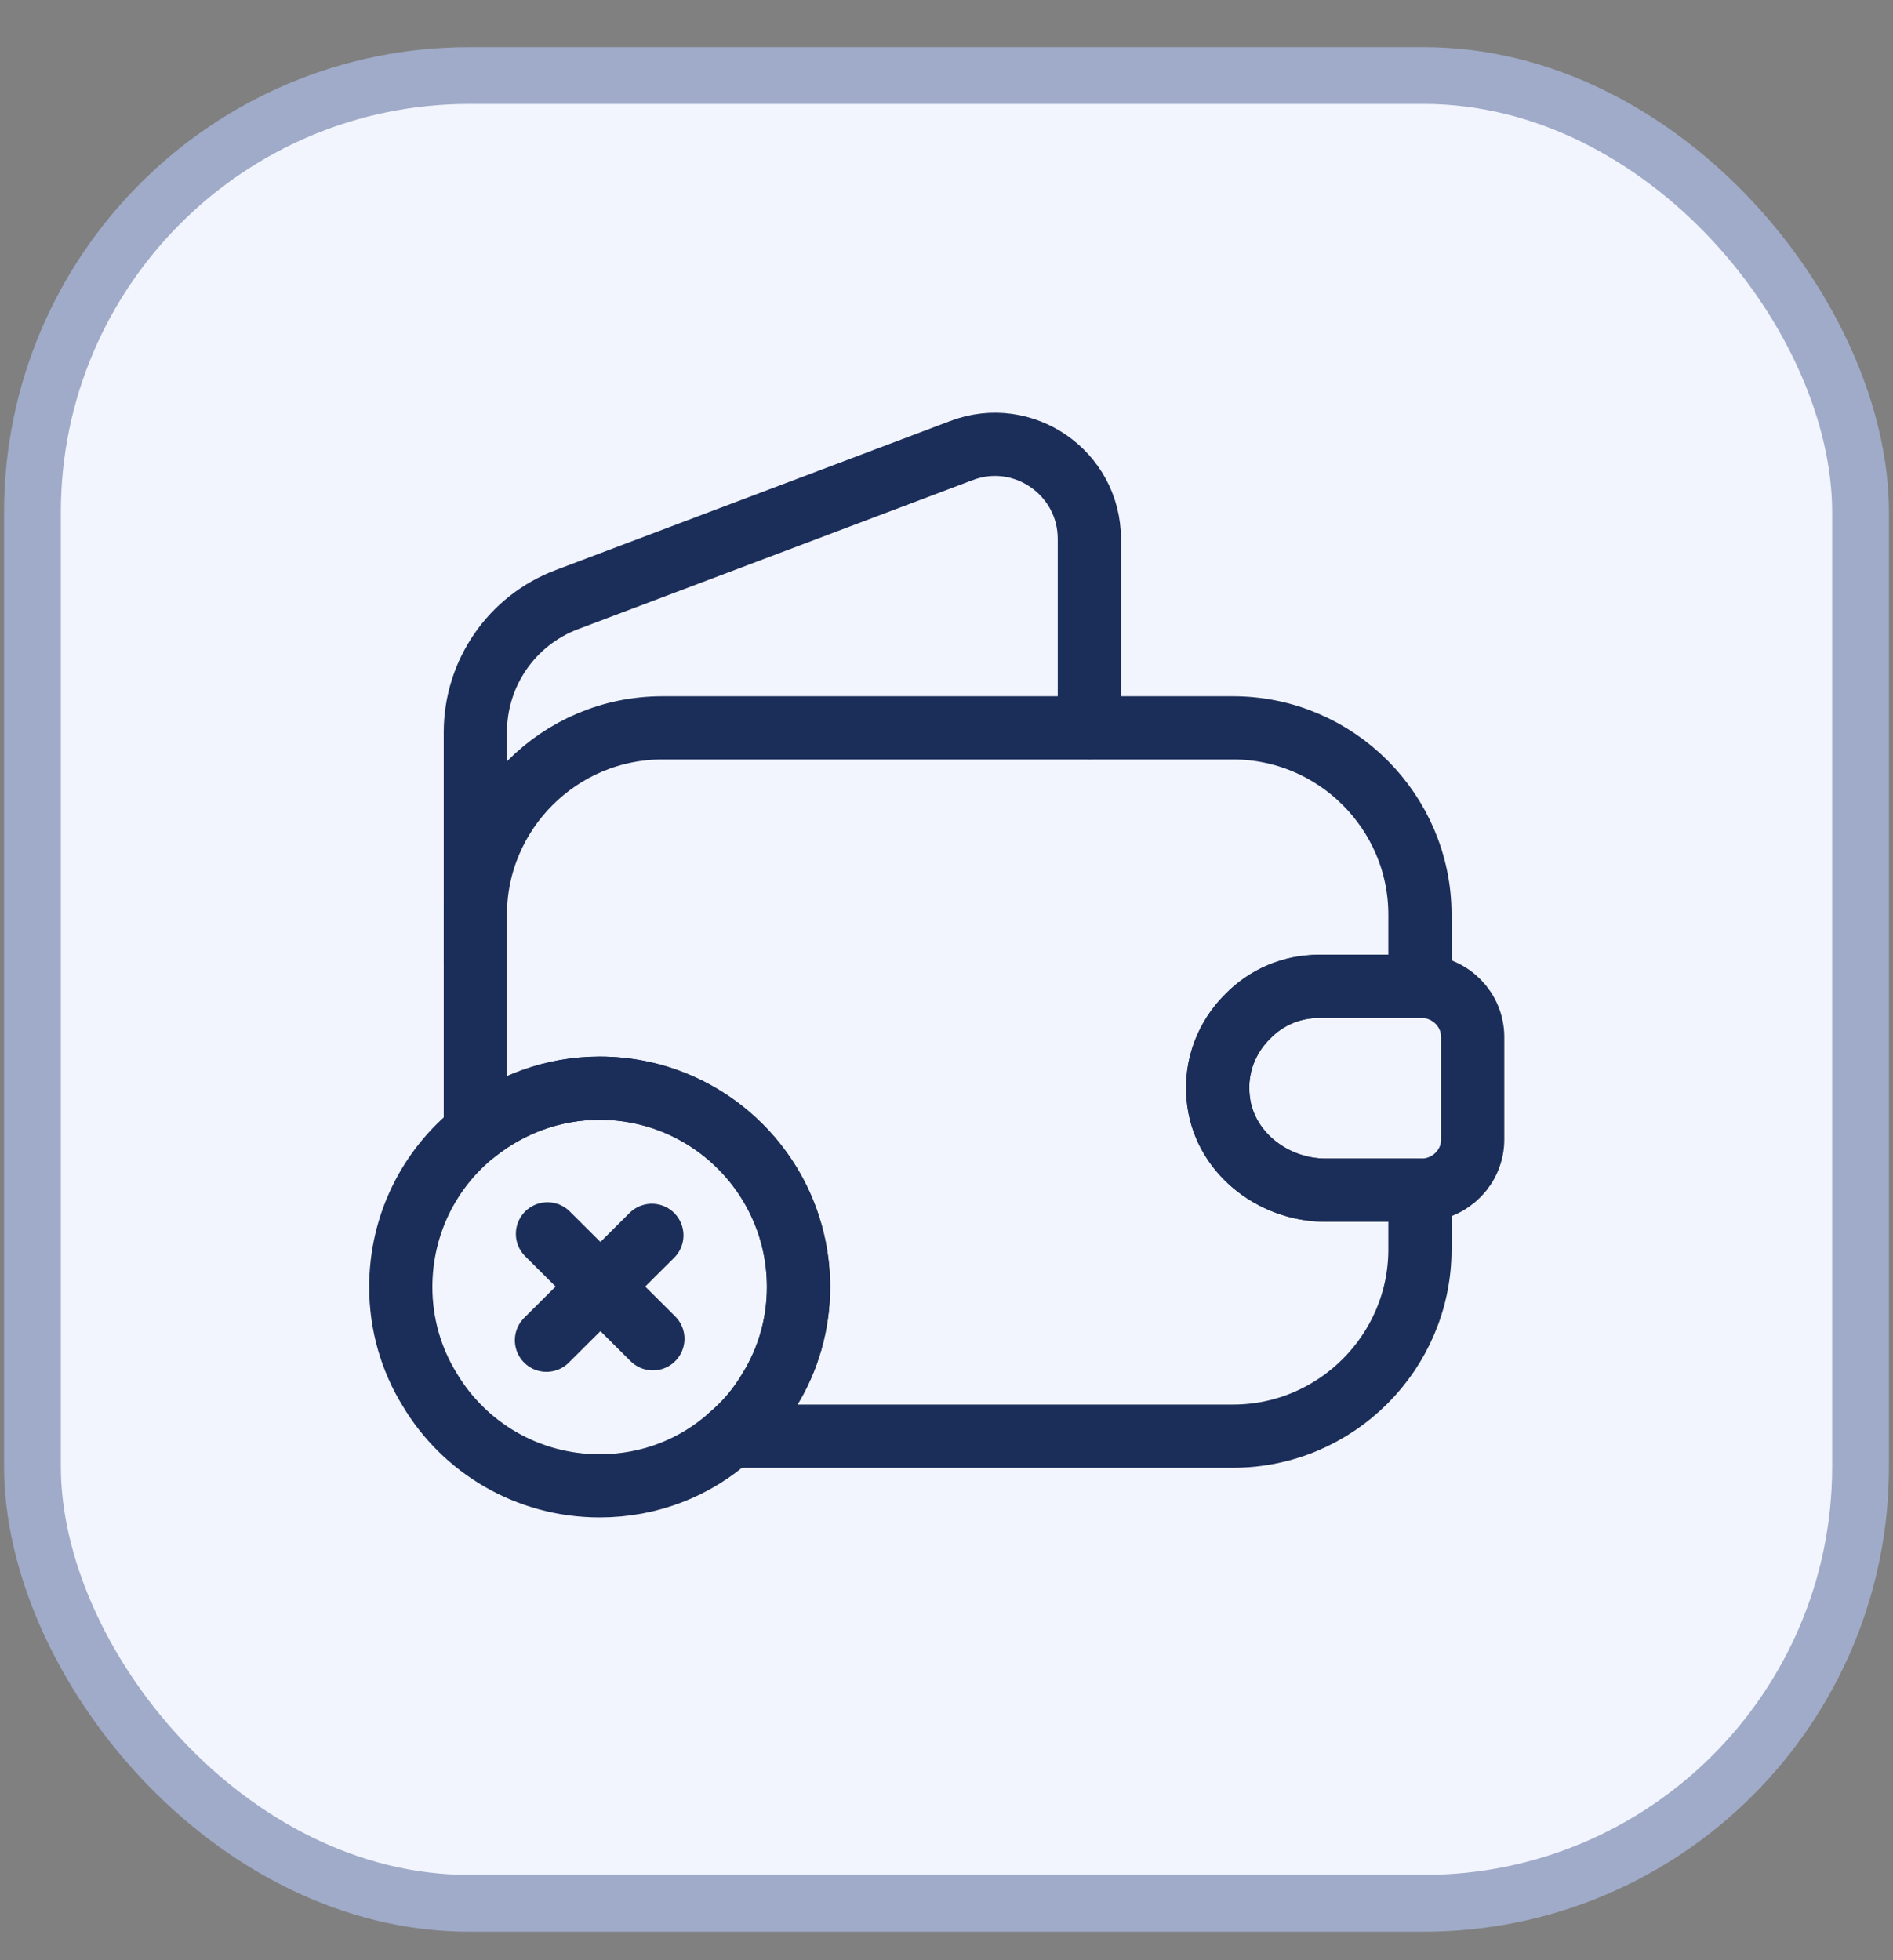 <svg width="28" height="29" viewBox="0 0 28 29" fill="none" xmlns="http://www.w3.org/2000/svg">
<rect x="0" y="0" width="28" height="29" fill="#808080" stroke="none"/>
<g clip-path="url(#clip0_2342_49575)">
<rect x="0.48" y="1.118" width="27.04" height="27.04" rx="6.46" fill="#F2F5FD" stroke="#9FABC8" stroke-width="0.84"/>
<path d="M18.459 15.033C18.15 15.335 17.974 15.768 18.018 16.232C18.084 17.026 18.812 17.607 19.606 17.607H21.003V18.482C21.003 20.004 19.761 21.247 18.238 21.247H10.804C11.032 21.056 11.23 20.82 11.384 20.556C11.657 20.115 11.811 19.592 11.811 19.041C11.811 17.416 10.495 16.099 8.87 16.099C8.178 16.099 7.538 16.342 7.031 16.747V13.533C7.031 12.011 8.274 10.768 9.796 10.768H18.238C19.761 10.768 21.003 12.011 21.003 13.533V14.592H19.518C19.106 14.592 18.731 14.754 18.459 15.033Z" stroke="#1B2D59" stroke-width="0.935" stroke-linecap="round" stroke-linejoin="round"/>
<path d="M7.031 14.195V10.834C7.031 9.959 7.568 9.18 8.384 8.871L14.223 6.665C15.135 6.319 16.113 6.996 16.113 7.974V10.768" stroke="#1B2D59" stroke-width="0.935" stroke-linecap="round" stroke-linejoin="round"/>
<path d="M21.783 15.343V16.858C21.783 17.262 21.459 17.593 21.047 17.608H19.606C18.812 17.608 18.084 17.027 18.017 16.232C17.973 15.769 18.15 15.335 18.459 15.034C18.731 14.754 19.106 14.592 19.518 14.592H21.047C21.459 14.607 21.783 14.938 21.783 15.343Z" stroke="#1B2D59" stroke-width="0.935" stroke-linecap="round" stroke-linejoin="round"/>
<path d="M11.811 19.041C11.811 19.592 11.657 20.115 11.385 20.556C11.23 20.82 11.032 21.056 10.804 21.247C10.289 21.71 9.613 21.982 8.87 21.982C7.796 21.982 6.862 21.409 6.355 20.556C6.083 20.115 5.928 19.592 5.928 19.041C5.928 18.114 6.355 17.283 7.031 16.747C7.539 16.342 8.179 16.099 8.87 16.099C10.495 16.099 11.811 17.416 11.811 19.041Z" stroke="#1B2D59" stroke-width="0.935" stroke-miterlimit="10" stroke-linecap="round" stroke-linejoin="round"/>
<path d="M9.657 19.806L8.098 18.254" stroke="#1B2D59" stroke-width="0.935" stroke-miterlimit="10" stroke-linecap="round" stroke-linejoin="round"/>
<path d="M9.642 18.276L8.083 19.828" stroke="#1B2D59" stroke-width="0.935" stroke-miterlimit="10" stroke-linecap="round" stroke-linejoin="round"/>
</g>
<defs>
<clipPath id="clip0_2342_49575">
<rect x="0.06" y="0.698" width="27.88" height="27.88" rx="6.88" fill="white"/>
</clipPath>
</defs>
</svg>
